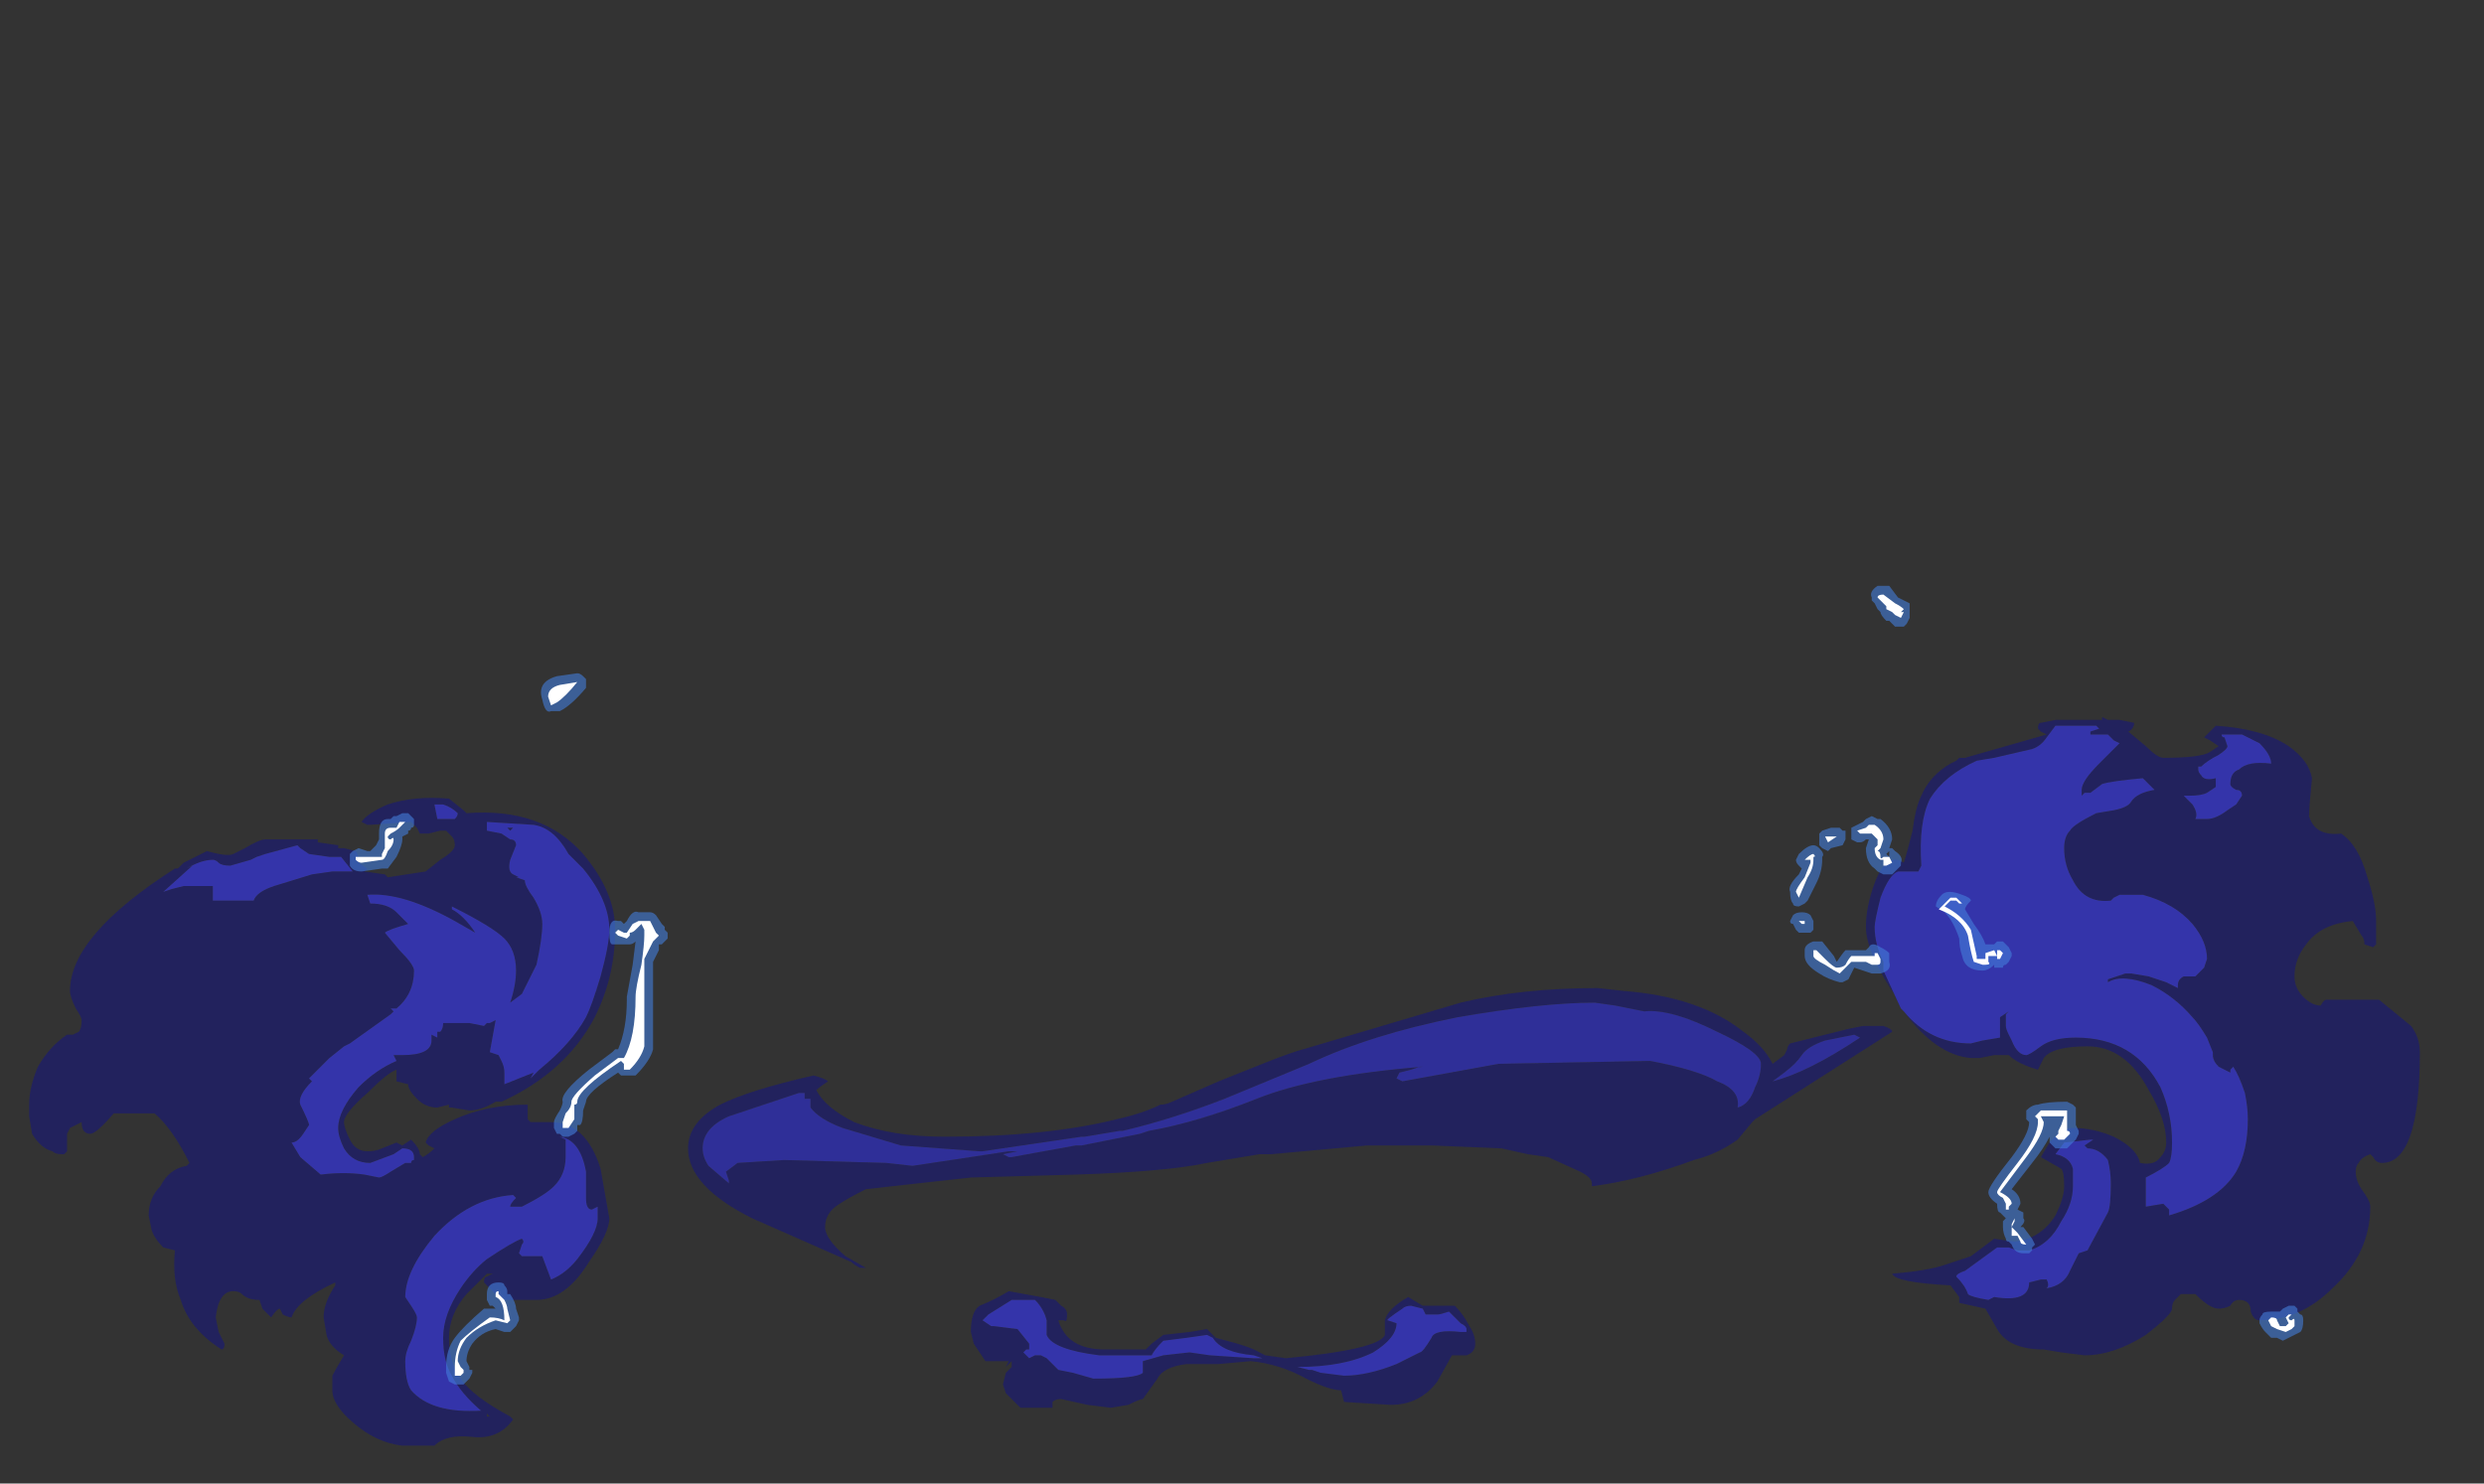 <?xml version="1.0" encoding="UTF-8" standalone="no"?>
<svg xmlns:ffdec="https://www.free-decompiler.com/flash" xmlns:xlink="http://www.w3.org/1999/xlink" ffdec:objectType="frame" height="178.15px" width="298.2px" xmlns="http://www.w3.org/2000/svg">
  <rect width="100%" height="100%" fill="#333333" stroke="none"/>
  <g transform="matrix(1.0, 0.0, 0.0, 1.0, 147.0, 156.1)">
    <use ffdec:characterId="1579" height="4.8" transform="matrix(7.0, 0.0, 0.0, 7.0, -64.4, -37.45)" width="20.65" xlink:href="#shape0"/>
    <use ffdec:characterId="1581" height="12.5" transform="matrix(7.0, 0.0, 0.0, 7.0, -143.5, -70.0)" width="41.0" xlink:href="#shape1"/>
    <use ffdec:characterId="1582" height="13.7" transform="matrix(7.0, 0.0, 0.0, 7.0, -105.0, -85.75)" width="33.5" xlink:href="#shape2"/>
  </g>
  <defs>
    <g id="shape0" transform="matrix(1.0, 0.0, 0.0, 1.0, 9.2, 5.35)">
      <path d="M3.4 -4.0 L3.35 -4.0 3.2 -3.95 3.0 -3.9 2.95 -3.8 3.05 -3.75 4.7 -4.05 7.3 -4.1 Q8.1 -3.95 8.45 -3.75 8.85 -3.6 8.8 -3.3 9.0 -3.35 9.1 -3.65 9.2 -3.85 9.2 -4.05 9.2 -4.25 8.45 -4.6 7.65 -5.0 7.2 -4.95 L6.7 -5.05 6.35 -5.1 Q5.45 -5.1 4.0 -4.85 2.5 -4.55 1.45 -4.05 L0.0 -3.45 Q-0.9 -3.1 -1.75 -2.9 L-1.8 -2.9 -2.4 -2.8 -2.45 -2.8 -4.15 -2.55 -4.2 -2.55 -5.55 -2.65 -6.55 -2.95 Q-6.95 -3.1 -7.1 -3.3 L-7.1 -3.45 -7.2 -3.45 -7.2 -3.55 -7.3 -3.55 -8.5 -3.15 Q-8.95 -2.95 -8.95 -2.6 -8.95 -2.45 -8.85 -2.3 L-8.5 -2.0 -8.5 -2.05 -8.55 -2.2 -8.35 -2.35 -7.55 -2.4 -5.8 -2.35 -5.35 -2.3 -3.7 -2.55 -3.55 -2.55 -3.8 -2.5 -3.7 -2.45 -3.65 -2.45 -2.55 -2.65 -2.45 -2.65 -1.45 -2.85 -1.3 -2.9 Q-0.45 -3.05 0.55 -3.45 1.55 -3.85 3.4 -4.0 M0.65 -4.05 Q1.15 -4.25 1.35 -4.3 L4.05 -5.1 Q5.1 -5.35 6.4 -5.35 L6.85 -5.3 Q8.15 -5.2 8.9 -4.6 9.25 -4.35 9.4 -4.05 L9.6 -4.2 9.65 -4.3 Q9.65 -4.35 9.7 -4.4 L10.7 -4.65 10.95 -4.7 11.3 -4.7 Q11.45 -4.65 11.45 -4.6 L9.1 -3.1 9.05 -3.05 8.8 -2.75 Q8.45 -2.5 8.05 -2.4 7.1 -2.05 6.3 -1.95 L6.3 -2.0 Q6.3 -2.1 6.1 -2.2 L5.55 -2.45 5.2 -2.5 4.75 -2.6 3.55 -2.65 2.45 -2.65 0.8 -2.5 0.6 -2.5 -0.3 -2.35 Q-1.0 -2.2 -2.55 -2.15 L-4.35 -2.1 -6.15 -1.9 Q-6.45 -1.75 -6.6 -1.65 -6.85 -1.5 -6.85 -1.25 -6.85 -1.05 -6.5 -0.75 L-6.15 -0.55 -6.25 -0.55 Q-6.35 -0.6 -6.4 -0.65 L-8.1 -1.4 Q-9.2 -1.95 -9.2 -2.6 -9.2 -3.05 -8.65 -3.35 -8.15 -3.6 -7.05 -3.85 -6.85 -3.8 -6.8 -3.75 -6.95 -3.65 -7.0 -3.6 -6.85 -3.3 -6.35 -3.05 -5.7 -2.8 -4.8 -2.8 -3.05 -2.8 -1.85 -3.1 -1.4 -3.2 -1.1 -3.35 -1.0 -3.35 -0.9 -3.4 L-0.1 -3.75 Q0.15 -3.85 0.65 -4.05 M9.6 -3.9 L9.4 -3.75 Q10.0 -3.9 10.9 -4.5 L10.8 -4.55 10.3 -4.45 Q10.0 -4.35 9.9 -4.2 9.8 -4.05 9.6 -3.9 M10.95 -4.55 L10.95 -4.55" fill="#22225d" fill-rule="evenodd" stroke="none"/>
      <path d="M3.4 -4.0 Q1.55 -3.85 0.55 -3.45 -0.45 -3.05 -1.3 -2.9 L-1.45 -2.85 -2.45 -2.65 -2.55 -2.65 -3.65 -2.45 -3.7 -2.45 -3.8 -2.5 -3.55 -2.55 -3.7 -2.55 -5.35 -2.3 -5.8 -2.35 -7.55 -2.4 -8.35 -2.35 -8.55 -2.2 -8.5 -2.05 -8.5 -2.0 -8.85 -2.3 Q-8.95 -2.45 -8.95 -2.6 -8.95 -2.95 -8.5 -3.15 L-7.3 -3.55 -7.2 -3.55 -7.2 -3.45 -7.1 -3.45 -7.1 -3.3 Q-6.95 -3.1 -6.55 -2.95 L-5.55 -2.65 -4.2 -2.55 -4.15 -2.55 -2.45 -2.8 -2.4 -2.8 -1.8 -2.9 -1.75 -2.9 Q-0.9 -3.1 0.0 -3.45 L1.45 -4.05 Q2.5 -4.55 4.0 -4.85 5.45 -5.1 6.35 -5.1 L6.7 -5.05 7.2 -4.95 Q7.65 -5.0 8.45 -4.6 9.2 -4.25 9.2 -4.05 9.2 -3.85 9.1 -3.65 9.0 -3.35 8.8 -3.3 8.85 -3.6 8.45 -3.75 8.1 -3.95 7.3 -4.1 L4.7 -4.05 3.05 -3.75 2.95 -3.8 3.0 -3.9 3.2 -3.95 3.35 -4.0 3.4 -4.0 M9.6 -3.9 Q9.8 -4.05 9.9 -4.2 10.0 -4.35 10.3 -4.45 L10.8 -4.55 10.9 -4.5 Q10.0 -3.9 9.4 -3.75 L9.6 -3.9" fill="#2f2f98" fill-rule="evenodd" stroke="none"/>
    </g>
    <g id="shape1" transform="matrix(1.0, 0.0, 0.0, 1.0, 20.5, 10.0)">
      <path d="M11.6 -5.0 L11.55 -5.15 Q11.0 -5.95 11.0 -6.4 11.0 -6.75 11.15 -7.15 11.35 -7.7 11.65 -7.5 11.7 -7.65 11.8 -8.05 11.85 -8.45 11.95 -8.65 12.1 -9.0 12.45 -9.2 L12.55 -9.25 12.6 -9.3 12.7 -9.3 14.1 -9.7 14.0 -9.75 13.95 -9.8 Q13.95 -9.9 14.0 -9.9 L14.25 -9.95 15.05 -9.95 15.05 -10.0 15.15 -9.95 15.35 -9.95 15.6 -9.9 Q15.6 -9.8 15.5 -9.75 L15.8 -9.5 Q16.0 -9.3 16.1 -9.3 16.75 -9.3 16.9 -9.4 L17.05 -9.5 16.9 -9.6 16.8 -9.65 17.0 -9.85 Q17.8 -9.8 18.25 -9.5 18.6 -9.25 18.65 -8.95 18.6 -8.45 18.6 -8.3 18.7 -7.95 19.15 -8.0 19.45 -7.8 19.6 -7.25 19.75 -6.8 19.75 -6.5 L19.75 -6.1 19.7 -6.05 19.55 -6.1 Q19.55 -6.2 19.5 -6.25 L19.35 -6.5 Q18.8 -6.45 18.55 -6.1 18.35 -5.85 18.35 -5.55 18.35 -5.35 18.5 -5.2 18.65 -5.05 18.8 -5.05 18.85 -5.15 18.9 -5.15 L19.8 -5.15 20.35 -4.7 Q20.5 -4.5 20.5 -4.25 20.5 -2.35 19.85 -2.35 19.75 -2.35 19.7 -2.45 L19.65 -2.5 Q19.5 -2.45 19.45 -2.35 19.4 -2.3 19.4 -2.2 19.4 -2.05 19.5 -1.9 19.65 -1.7 19.65 -1.6 19.65 -0.8 19.0 -0.2 18.45 0.35 17.75 0.35 17.65 0.35 17.6 0.2 17.6 0.0 17.4 0.0 17.3 0.0 17.25 0.1 17.15 0.15 17.05 0.15 16.9 0.15 16.65 -0.1 L16.4 -0.1 16.3 0.0 Q16.25 0.05 16.25 0.15 16.25 0.25 15.8 0.6 15.25 0.95 14.75 0.95 L14.35 0.9 14.05 0.85 Q13.45 0.85 13.25 0.5 L13.05 0.15 12.6 0.05 12.6 -0.05 12.45 -0.25 Q11.5 -0.3 11.45 -0.45 12.05 -0.5 12.35 -0.6 L12.8 -0.75 13.2 -1.05 13.55 -1.0 Q14.0 -1.05 14.25 -1.45 14.4 -1.75 14.4 -1.95 14.4 -2.2 14.35 -2.25 L14.0 -2.45 14.15 -2.7 Q14.35 -2.95 14.55 -2.95 14.9 -2.95 15.25 -2.8 15.65 -2.6 15.7 -2.35 15.95 -2.3 16.05 -2.45 16.15 -2.55 16.15 -2.7 16.15 -3.1 15.85 -3.6 15.45 -4.35 14.8 -4.35 14.2 -4.35 14.05 -4.15 L13.95 -3.95 Q13.6 -4.05 13.45 -4.2 L13.2 -4.2 12.95 -4.15 12.8 -4.15 Q12.2 -4.2 11.65 -4.95 12.1 -4.4 12.8 -4.4 L13.0 -4.45 13.3 -4.5 13.3 -4.85 13.45 -4.95 13.4 -4.9 13.4 -4.7 Q13.4 -4.65 13.45 -4.55 L13.5 -4.45 Q13.6 -4.2 13.75 -4.2 13.8 -4.2 14.0 -4.35 14.2 -4.5 14.6 -4.5 15.6 -4.5 16.05 -3.65 16.25 -3.2 16.25 -2.7 16.25 -2.45 16.2 -2.35 16.1 -2.25 15.8 -2.1 L15.8 -1.6 16.1 -1.65 16.2 -1.55 16.2 -1.45 Q17.05 -1.7 17.35 -2.2 17.55 -2.55 17.55 -3.1 17.55 -3.3 17.5 -3.55 17.4 -3.85 17.3 -4.0 L17.25 -3.95 17.25 -3.9 17.05 -4.0 Q16.95 -4.1 16.95 -4.2 L16.95 -4.25 16.85 -4.5 Q16.7 -4.75 16.6 -4.85 16.3 -5.2 15.9 -5.4 15.4 -5.6 15.15 -5.45 L15.15 -5.5 15.45 -5.6 15.55 -5.6 15.85 -5.55 Q16.0 -5.5 16.15 -5.45 L16.35 -5.35 16.35 -5.4 Q16.35 -5.5 16.45 -5.55 L16.65 -5.55 16.8 -5.7 16.85 -5.85 Q16.85 -6.15 16.6 -6.45 16.3 -6.8 15.75 -6.95 L15.35 -6.95 15.25 -6.9 15.2 -6.85 Q14.75 -6.8 14.55 -7.2 14.4 -7.45 14.4 -7.75 14.4 -7.95 14.5 -8.05 14.55 -8.15 14.95 -8.35 L15.25 -8.4 Q15.5 -8.45 15.55 -8.55 15.65 -8.7 15.95 -8.75 15.85 -8.85 15.75 -8.95 15.2 -8.9 15.05 -8.85 L14.85 -8.7 14.75 -8.7 14.7 -8.65 14.7 -8.75 Q14.7 -8.9 15.0 -9.2 L15.35 -9.55 15.25 -9.6 15.15 -9.7 14.85 -9.7 14.85 -9.75 15.0 -9.8 14.95 -9.85 14.25 -9.85 14.1 -9.65 Q14.0 -9.5 13.85 -9.45 L13.2 -9.3 12.9 -9.25 Q12.35 -9.0 12.1 -8.6 11.9 -8.2 11.95 -7.45 L11.9 -7.35 11.55 -7.35 Q11.4 -7.3 11.25 -6.9 11.15 -6.5 11.15 -6.4 11.15 -6.1 11.3 -5.8 L11.3 -5.65 11.6 -5.0 M17.45 -9.7 L17.1 -9.7 Q17.1 -9.65 17.15 -9.65 L17.2 -9.5 Q17.2 -9.45 17.05 -9.35 16.85 -9.25 16.75 -9.15 L16.7 -9.15 16.7 -9.1 Q16.7 -9.05 16.75 -9.0 16.8 -8.9 17.0 -8.95 L17.0 -8.8 16.85 -8.7 Q16.75 -8.65 16.55 -8.65 L16.45 -8.65 16.6 -8.5 Q16.7 -8.35 16.65 -8.25 L16.85 -8.25 Q17.0 -8.25 17.2 -8.4 L17.35 -8.5 17.45 -8.65 Q17.45 -8.75 17.35 -8.75 17.25 -8.8 17.25 -8.85 17.25 -9.05 17.4 -9.1 17.55 -9.25 17.95 -9.2 17.95 -9.35 17.75 -9.55 L17.45 -9.7 M14.25 -2.5 Q14.5 -2.45 14.55 -2.25 L14.55 -1.95 Q14.55 -1.65 14.35 -1.35 14.15 -0.95 13.8 -0.85 L13.6 -0.85 13.45 -0.9 13.25 -0.9 12.7 -0.5 Q12.55 -0.45 12.55 -0.4 12.7 -0.25 12.75 -0.1 12.8 -0.05 13.1 0.0 L13.2 -0.05 Q13.8 0.05 13.8 -0.3 13.8 -0.4 13.8 -0.3 L14.0 -0.35 14.1 -0.35 Q14.15 -0.25 14.1 -0.2 14.4 -0.25 14.5 -0.5 L14.65 -0.8 14.8 -0.85 15.15 -1.5 Q15.2 -1.6 15.2 -2.0 15.2 -2.2 15.15 -2.4 15.0 -2.6 14.8 -2.6 L14.75 -2.65 14.9 -2.75 14.85 -2.75 14.4 -2.7 14.25 -2.5 M3.65 0.25 L3.45 0.25 3.4 0.15 3.2 0.1 Q3.1 0.1 3.05 0.15 2.75 0.35 2.8 0.35 L2.95 0.4 Q2.95 0.65 2.55 0.9 2.05 1.15 1.25 1.15 L1.45 1.2 1.5 1.2 1.65 1.25 2.05 1.3 Q2.45 1.3 2.95 1.1 3.15 1.0 3.35 0.9 3.4 0.9 3.55 0.65 3.6 0.5 4.05 0.55 L4.15 0.55 4.15 0.5 Q4.15 0.45 4.05 0.4 L3.85 0.2 Q3.7 0.25 3.65 0.25 M4.2 0.45 Q4.3 0.6 4.3 0.75 4.3 0.9 4.15 0.95 L3.9 0.95 3.65 1.4 Q3.35 1.8 2.85 1.8 L2.05 1.75 2.0 1.55 Q1.8 1.55 1.4 1.35 0.95 1.1 0.45 1.05 L-0.1 1.1 -0.65 1.1 Q-1.05 1.15 -1.15 1.35 L-1.4 1.7 Q-1.45 1.7 -1.65 1.8 L-1.95 1.85 -2.35 1.8 -2.8 1.7 Q-2.9 1.7 -2.95 1.75 L-2.95 1.85 -3.5 1.85 -3.75 1.6 -3.8 1.45 -3.75 1.25 -3.65 1.15 -3.65 1.05 -3.75 1.15 -3.7 1.05 -4.1 1.05 -4.3 0.75 -4.35 0.55 Q-4.35 0.2 -4.2 0.1 -3.95 0.0 -3.7 -0.15 L-3.15 -0.05 -2.9 0.0 -2.8 0.1 Q-2.7 0.15 -2.7 0.25 -2.7 0.4 -2.75 0.35 L-2.85 0.35 Q-2.7 0.85 -2.05 0.85 L-1.35 0.85 -1.25 0.75 -1.05 0.6 -0.6 0.55 -0.3 0.5 -0.15 0.65 Q0.45 0.8 0.6 0.9 L0.7 0.95 1.05 1.0 Q2.65 0.85 2.75 0.6 L2.75 0.35 Q2.8 0.15 3.15 -0.05 L3.4 0.1 3.95 0.1 Q4.1 0.25 4.2 0.45 M0.65 1.0 L0.5 0.95 Q-0.05 0.9 -0.2 0.65 L-0.3 0.6 -0.65 0.65 -1.05 0.7 Q-1.2 0.85 -1.25 0.95 L-2.15 0.95 Q-2.95 0.85 -3.05 0.6 L-3.05 0.35 Q-3.1 0.15 -3.25 0.0 L-3.65 0.0 -4.05 0.25 -4.15 0.35 -4.0 0.45 -3.95 0.45 -3.55 0.5 -3.35 0.75 -3.35 0.85 -3.4 0.85 -3.45 0.9 -3.35 1.0 -3.25 0.95 -3.15 0.95 -3.05 1.0 -2.85 1.2 -2.6 1.25 -2.25 1.35 Q-1.5 1.35 -1.4 1.25 L-1.4 1.05 -1.05 0.95 -0.6 0.9 -0.25 0.95 0.5 1.0 0.65 1.0 M-16.8 -7.75 Q-16.55 -7.9 -16.45 -7.9 L-15.55 -7.9 -15.55 -7.85 -15.2 -7.8 -15.2 -7.75 -15.1 -7.75 -14.9 -7.7 Q-14.85 -7.65 -14.85 -7.5 L-14.7 -7.4 -14.75 -7.35 -14.4 -7.3 -14.35 -7.25 -13.7 -7.35 -13.45 -7.55 Q-13.2 -7.7 -13.2 -7.8 -13.2 -7.9 -13.25 -7.95 L-13.35 -8.05 -13.45 -8.05 -13.65 -8.0 -13.8 -8.0 -13.85 -8.1 -13.95 -8.2 -14.65 -8.15 -14.7 -8.15 -14.8 -8.2 Q-14.7 -8.35 -14.35 -8.5 -13.9 -8.65 -13.3 -8.6 L-13.05 -8.4 -13.0 -8.35 Q-11.7 -8.45 -11.0 -7.65 -10.45 -7.0 -10.45 -6.35 -10.45 -5.55 -10.8 -4.85 -11.3 -3.9 -12.4 -3.4 L-12.5 -3.4 Q-12.75 -3.25 -12.95 -3.25 L-13.25 -3.3 -13.3 -3.3 -13.3 -3.35 -13.5 -3.3 Q-13.7 -3.3 -13.85 -3.45 -14.0 -3.6 -14.0 -3.7 L-14.2 -3.75 -14.2 -3.95 Q-14.35 -3.9 -14.7 -3.55 -15.1 -3.2 -15.1 -3.05 -15.1 -2.95 -15.0 -2.75 -14.9 -2.55 -14.7 -2.55 -14.55 -2.55 -14.45 -2.6 L-14.2 -2.7 -14.1 -2.65 -13.95 -2.75 Q-13.8 -2.6 -13.8 -2.5 L-13.75 -2.45 Q-13.65 -2.5 -13.55 -2.6 L-13.65 -2.65 -13.7 -2.7 Q-13.65 -2.9 -13.2 -3.1 -12.65 -3.35 -11.95 -3.35 -11.95 -3.3 -11.95 -3.1 L-11.9 -3.05 -11.55 -3.05 Q-10.95 -3.05 -10.7 -2.25 L-10.55 -1.4 Q-10.55 -1.15 -10.9 -0.65 -11.3 0.0 -11.8 0.0 L-12.4 0.0 -12.7 -0.3 Q-12.7 -0.4 -12.65 -0.4 L-12.55 -0.45 -12.65 -0.45 -13.0 -0.1 Q-13.3 0.25 -13.3 0.65 -13.3 1.05 -13.1 1.35 -12.9 1.65 -12.25 2.0 L-12.2 2.05 Q-12.45 2.4 -12.9 2.35 -13.35 2.3 -13.55 2.5 L-14.1 2.5 Q-14.55 2.45 -14.95 2.1 -15.3 1.8 -15.3 1.55 L-15.3 1.3 Q-15.25 1.2 -15.1 0.95 -15.35 0.8 -15.4 0.6 L-15.45 0.3 Q-15.45 0.05 -15.25 -0.25 L-15.25 -0.3 Q-15.9 0.0 -16.0 0.3 -16.05 0.3 -16.15 0.25 L-16.2 0.15 Q-16.25 0.15 -16.35 0.3 L-16.5 0.15 -16.55 0.0 Q-16.75 0.0 -16.85 -0.1 -16.9 -0.15 -17.0 -0.15 -17.25 -0.15 -17.3 0.3 L-17.25 0.55 -17.15 0.75 Q-17.15 0.85 -17.2 0.85 -17.75 0.5 -17.9 0.0 -18.05 -0.35 -18.0 -0.85 L-18.2 -0.9 Q-18.35 -1.05 -18.4 -1.2 L-18.45 -1.45 Q-18.45 -1.75 -18.25 -1.95 -18.1 -2.25 -17.8 -2.3 L-17.75 -2.35 Q-18.05 -2.95 -18.35 -3.2 L-19.05 -3.2 Q-19.35 -2.85 -19.45 -2.85 -19.6 -2.85 -19.6 -3.05 L-19.8 -2.95 -19.85 -2.85 -19.85 -2.55 -19.9 -2.5 -19.95 -2.5 Q-20.05 -2.5 -20.1 -2.55 -20.3 -2.6 -20.45 -2.85 L-20.5 -3.15 -20.5 -3.35 Q-20.5 -3.65 -20.35 -4.0 -20.15 -4.35 -19.85 -4.55 L-19.75 -4.55 -19.65 -4.6 Q-19.6 -4.65 -19.6 -4.8 -19.6 -4.85 -19.7 -5.0 -19.8 -5.2 -19.8 -5.3 -19.8 -6.25 -18.0 -7.4 L-17.95 -7.4 -17.85 -7.5 -17.45 -7.7 Q-17.1 -7.6 -17.0 -7.65 L-16.8 -7.75 M-17.05 -7.45 Q-17.2 -7.45 -17.25 -7.5 -17.3 -7.55 -17.35 -7.55 -17.55 -7.55 -17.8 -7.4 L-17.7 -7.45 -18.2 -7.0 -18.05 -7.05 -17.85 -7.1 -17.35 -7.1 -17.35 -6.85 -16.65 -6.85 Q-16.6 -7.0 -16.3 -7.1 L-15.65 -7.3 -15.3 -7.35 -14.95 -7.35 -15.15 -7.6 -15.35 -7.6 -15.7 -7.65 -15.85 -7.75 -15.9 -7.8 -16.45 -7.65 -16.6 -7.6 -16.7 -7.55 -17.05 -7.45 M-12.05 -7.5 L-12.05 -7.5 M-12.65 -8.2 L-12.65 -8.05 -12.4 -8.0 -12.25 -7.9 Q-12.15 -7.9 -12.15 -7.8 L-12.25 -7.55 Q-12.3 -7.35 -12.2 -7.3 L-12.1 -7.25 -12.15 -7.25 -12.0 -7.2 Q-12.0 -7.1 -11.85 -6.9 -11.7 -6.65 -11.7 -6.45 -11.7 -6.2 -11.8 -5.75 L-12.05 -5.25 -12.25 -5.1 Q-12.15 -5.4 -12.15 -5.65 -12.15 -6.0 -12.35 -6.2 -12.55 -6.4 -13.25 -6.75 L-13.25 -6.7 Q-13.05 -6.6 -12.85 -6.3 L-13.2 -6.5 Q-14.1 -7.0 -14.7 -6.95 L-14.65 -6.8 Q-14.35 -6.8 -14.2 -6.65 L-14.0 -6.45 Q-14.35 -6.35 -14.4 -6.3 L-14.15 -6.0 Q-13.9 -5.75 -13.9 -5.65 -13.9 -5.25 -14.2 -5.0 L-14.3 -5.0 -14.25 -4.95 -14.3 -4.9 -15.0 -4.4 -15.1 -4.35 -15.35 -4.15 -15.7 -3.8 -15.65 -3.75 Q-15.9 -3.5 -15.85 -3.35 -15.7 -3.05 -15.7 -3.0 L-15.8 -2.85 Q-15.9 -2.7 -16.0 -2.7 L-15.85 -2.45 -15.5 -2.15 Q-15.1 -2.2 -14.75 -2.15 L-14.5 -2.1 Q-14.45 -2.1 -14.3 -2.2 L-14.05 -2.35 -13.95 -2.35 Q-13.95 -2.4 -13.9 -2.4 L-13.9 -2.45 Q-13.9 -2.6 -14.1 -2.6 L-14.25 -2.5 -14.65 -2.35 Q-14.95 -2.35 -15.1 -2.6 -15.2 -2.8 -15.2 -2.95 -15.2 -3.25 -14.85 -3.65 -14.55 -3.95 -14.2 -4.1 L-14.25 -4.2 -14.1 -4.2 Q-13.6 -4.2 -13.6 -4.45 L-13.6 -4.55 -13.5 -4.5 -13.5 -4.6 -13.45 -4.6 Q-13.4 -4.65 -13.4 -4.75 L-12.95 -4.75 -12.7 -4.7 -12.65 -4.75 -12.6 -4.75 -12.5 -4.8 -12.6 -4.25 -12.45 -4.2 -12.4 -4.1 Q-12.35 -4.0 -12.35 -3.9 L-12.35 -3.7 -11.85 -3.9 -11.9 -3.8 -11.75 -3.95 Q-11.2 -4.4 -10.95 -4.85 -10.85 -5.05 -10.7 -5.55 -10.55 -6.1 -10.55 -6.35 -10.55 -6.85 -11.0 -7.4 L-11.25 -7.65 Q-11.5 -8.1 -11.85 -8.15 L-12.65 -8.2 M-12.25 -8.05 L-12.3 -8.1 -12.2 -8.1 -12.25 -8.05 M-13.4 -8.5 L-13.55 -8.5 -13.5 -8.25 -13.2 -8.25 Q-13.15 -8.3 -13.15 -8.35 -13.25 -8.45 -13.4 -8.5 M-14.05 -0.05 L-13.95 0.1 Q-13.85 0.25 -13.85 0.3 -13.85 0.45 -13.95 0.7 -14.05 0.9 -14.05 1.05 -14.05 1.4 -13.95 1.55 -13.6 1.95 -12.75 1.9 -13.1 1.6 -13.25 1.3 -13.4 1.05 -13.4 0.65 -13.4 0.25 -13.1 -0.2 -12.9 -0.5 -12.65 -0.7 -12.2 -1.0 -12.05 -1.05 -12.0 -1.0 -12.05 -0.95 L-12.1 -0.8 -12.05 -0.75 -11.7 -0.75 -11.55 -0.35 Q-11.3 -0.45 -11.1 -0.7 -10.75 -1.15 -10.75 -1.4 L-10.75 -1.6 -10.85 -1.55 Q-10.95 -1.55 -10.95 -1.75 L-10.95 -2.2 Q-11.05 -2.75 -11.4 -2.8 L-11.3 -2.75 Q-11.3 -2.7 -11.3 -2.45 -11.3 -2.15 -11.5 -1.95 -11.65 -1.8 -12.05 -1.6 L-12.25 -1.6 Q-12.25 -1.65 -12.15 -1.75 L-12.2 -1.8 Q-12.95 -1.75 -13.55 -1.1 -14.05 -0.5 -14.05 -0.05 M-12.65 2.0 L-12.6 2.0 -12.65 1.95 -12.65 2.0" fill="#22225d" fill-rule="evenodd" stroke="none"/>
      <path d="M11.6 -5.0 L11.3 -5.65 11.3 -5.8 Q11.15 -6.1 11.15 -6.4 11.15 -6.5 11.25 -6.9 11.4 -7.3 11.55 -7.35 L11.9 -7.35 11.95 -7.45 Q11.9 -8.2 12.1 -8.6 12.35 -9.0 12.9 -9.25 L13.2 -9.3 13.85 -9.45 Q14.0 -9.5 14.1 -9.65 L14.25 -9.85 14.95 -9.85 15.0 -9.8 14.85 -9.75 14.85 -9.7 15.15 -9.7 15.25 -9.6 15.35 -9.55 15.0 -9.2 Q14.7 -8.9 14.7 -8.75 L14.7 -8.65 14.75 -8.7 14.85 -8.7 15.05 -8.85 Q15.2 -8.9 15.75 -8.95 15.85 -8.85 15.95 -8.75 15.65 -8.7 15.55 -8.55 15.5 -8.45 15.25 -8.4 L14.95 -8.35 Q14.55 -8.15 14.5 -8.05 14.4 -7.95 14.4 -7.75 14.4 -7.45 14.55 -7.2 14.75 -6.8 15.2 -6.85 L15.25 -6.9 15.35 -6.95 15.75 -6.95 Q16.3 -6.8 16.6 -6.45 16.85 -6.15 16.85 -5.85 L16.8 -5.7 16.65 -5.55 16.45 -5.55 Q16.35 -5.5 16.35 -5.4 L16.35 -5.35 16.15 -5.45 Q16.0 -5.5 15.85 -5.55 L15.55 -5.6 15.45 -5.6 15.15 -5.5 15.15 -5.45 Q15.4 -5.6 15.9 -5.4 16.3 -5.2 16.6 -4.85 16.7 -4.75 16.85 -4.5 L16.95 -4.25 16.95 -4.2 Q16.95 -4.1 17.05 -4.0 L17.25 -3.9 17.25 -3.95 17.3 -4.0 Q17.4 -3.85 17.5 -3.55 17.55 -3.3 17.55 -3.1 17.55 -2.55 17.35 -2.2 17.05 -1.7 16.2 -1.45 L16.2 -1.55 16.1 -1.65 15.8 -1.6 15.8 -2.1 Q16.1 -2.25 16.2 -2.35 16.25 -2.45 16.25 -2.7 16.25 -3.2 16.05 -3.65 15.6 -4.5 14.6 -4.5 14.2 -4.5 14.0 -4.35 13.8 -4.2 13.75 -4.2 13.6 -4.2 13.5 -4.45 L13.45 -4.55 Q13.4 -4.65 13.4 -4.7 L13.4 -4.9 13.45 -4.95 13.3 -4.85 13.3 -4.5 13.0 -4.45 12.8 -4.4 Q12.1 -4.4 11.65 -4.95 L11.6 -5.0 M3.65 0.25 Q3.7 0.25 3.85 0.2 L4.05 0.4 Q4.15 0.45 4.15 0.5 L4.15 0.55 4.05 0.55 Q3.6 0.5 3.55 0.65 3.4 0.9 3.35 0.9 3.15 1.0 2.95 1.1 2.45 1.3 2.05 1.3 L1.65 1.25 1.5 1.2 1.45 1.2 1.25 1.15 Q2.05 1.15 2.55 0.9 2.95 0.65 2.95 0.4 L2.8 0.35 Q2.75 0.35 3.05 0.15 3.1 0.1 3.2 0.1 L3.4 0.15 3.45 0.25 3.65 0.25 M14.25 -2.5 L14.4 -2.7 14.85 -2.75 14.9 -2.75 14.75 -2.65 14.8 -2.6 Q15.0 -2.6 15.15 -2.4 15.2 -2.2 15.2 -2.0 15.2 -1.6 15.15 -1.5 L14.8 -0.85 14.65 -0.8 14.5 -0.5 Q14.4 -0.25 14.1 -0.2 14.15 -0.25 14.1 -0.35 L14.0 -0.35 13.8 -0.3 Q13.8 -0.4 13.8 -0.3 13.8 0.05 13.2 -0.05 L13.1 0.0 Q12.8 -0.05 12.75 -0.1 12.7 -0.25 12.55 -0.4 12.55 -0.45 12.7 -0.5 L13.25 -0.9 13.45 -0.9 13.6 -0.85 13.8 -0.85 Q14.15 -0.95 14.35 -1.35 14.55 -1.65 14.55 -1.95 L14.55 -2.25 Q14.5 -2.45 14.25 -2.5 M17.45 -9.7 L17.75 -9.55 Q17.95 -9.35 17.95 -9.2 17.55 -9.25 17.4 -9.1 17.25 -9.05 17.25 -8.85 17.25 -8.8 17.35 -8.75 17.45 -8.75 17.45 -8.65 L17.35 -8.5 17.2 -8.4 Q17.0 -8.25 16.85 -8.25 L16.65 -8.25 Q16.7 -8.35 16.6 -8.5 L16.45 -8.65 16.55 -8.65 Q16.75 -8.65 16.85 -8.7 L17.0 -8.8 17.0 -8.95 Q16.8 -8.9 16.75 -9.0 16.7 -9.05 16.7 -9.1 L16.7 -9.15 16.75 -9.15 Q16.85 -9.25 17.05 -9.35 17.2 -9.45 17.2 -9.5 L17.15 -9.65 Q17.1 -9.65 17.1 -9.7 L17.45 -9.7 M0.65 1.0 L0.5 1.0 -0.25 0.95 -0.6 0.9 -1.05 0.95 -1.4 1.05 -1.4 1.25 Q-1.5 1.35 -2.25 1.35 L-2.6 1.25 -2.85 1.2 -3.05 1.0 -3.15 0.95 -3.25 0.95 -3.35 1.0 -3.45 0.9 -3.4 0.85 -3.35 0.85 -3.35 0.75 -3.55 0.5 -3.95 0.45 -4.0 0.45 -4.15 0.35 -4.05 0.25 -3.65 0.0 -3.25 0.0 Q-3.1 0.15 -3.05 0.35 L-3.05 0.6 Q-2.95 0.85 -2.15 0.95 L-1.25 0.95 Q-1.2 0.85 -1.05 0.7 L-0.65 0.65 -0.3 0.6 -0.2 0.65 Q-0.05 0.9 0.5 0.95 L0.65 1.0 M-17.05 -7.45 L-16.7 -7.55 -16.6 -7.6 -16.45 -7.65 -15.9 -7.8 -15.85 -7.75 -15.7 -7.65 -15.35 -7.6 -15.15 -7.6 -14.95 -7.35 -15.3 -7.35 -15.65 -7.3 -16.3 -7.1 Q-16.6 -7.0 -16.65 -6.85 L-17.35 -6.85 -17.35 -7.1 -17.85 -7.1 -18.05 -7.05 -18.2 -7.0 -17.7 -7.45 -17.8 -7.4 Q-17.55 -7.55 -17.35 -7.55 -17.3 -7.55 -17.25 -7.5 -17.2 -7.45 -17.05 -7.45 M-13.4 -8.5 Q-13.25 -8.45 -13.15 -8.35 -13.15 -8.3 -13.2 -8.25 L-13.5 -8.25 -13.55 -8.5 -13.4 -8.5 M-12.25 -8.05 L-12.2 -8.1 -12.3 -8.1 -12.25 -8.05 M-12.65 -8.2 L-11.85 -8.15 Q-11.5 -8.1 -11.25 -7.65 L-11.0 -7.4 Q-10.55 -6.85 -10.55 -6.35 -10.55 -6.1 -10.7 -5.55 -10.85 -5.05 -10.95 -4.85 -11.2 -4.4 -11.75 -3.95 L-11.9 -3.8 -11.85 -3.9 -12.35 -3.7 -12.35 -3.9 Q-12.35 -4.0 -12.4 -4.1 L-12.45 -4.2 -12.6 -4.25 -12.5 -4.8 -12.6 -4.75 -12.65 -4.75 -12.7 -4.7 -12.95 -4.75 -13.4 -4.75 Q-13.4 -4.65 -13.45 -4.6 L-13.5 -4.6 -13.5 -4.5 -13.6 -4.55 -13.6 -4.45 Q-13.6 -4.2 -14.1 -4.2 L-14.25 -4.2 -14.2 -4.1 Q-14.55 -3.95 -14.85 -3.65 -15.2 -3.25 -15.2 -2.95 -15.2 -2.8 -15.1 -2.6 -14.95 -2.35 -14.65 -2.35 L-14.25 -2.5 -14.1 -2.6 Q-13.9 -2.6 -13.9 -2.45 L-13.9 -2.4 Q-13.95 -2.4 -13.95 -2.35 L-14.05 -2.35 -14.3 -2.2 Q-14.45 -2.1 -14.5 -2.1 L-14.75 -2.15 Q-15.1 -2.2 -15.5 -2.15 L-15.85 -2.45 -16.0 -2.7 Q-15.9 -2.7 -15.8 -2.85 L-15.7 -3.0 Q-15.7 -3.05 -15.85 -3.35 -15.9 -3.5 -15.65 -3.75 L-15.7 -3.8 -15.35 -4.15 -15.1 -4.35 -15.0 -4.4 -14.3 -4.9 -14.25 -4.95 -14.3 -5.0 -14.2 -5.0 Q-13.9 -5.25 -13.9 -5.65 -13.9 -5.75 -14.15 -6.0 L-14.4 -6.3 Q-14.35 -6.35 -14.0 -6.45 L-14.2 -6.65 Q-14.35 -6.8 -14.65 -6.8 L-14.7 -6.95 Q-14.1 -7.0 -13.2 -6.5 L-12.85 -6.3 Q-13.05 -6.6 -13.25 -6.7 L-13.25 -6.75 Q-12.55 -6.4 -12.35 -6.2 -12.15 -6.0 -12.15 -5.65 -12.15 -5.4 -12.25 -5.1 L-12.05 -5.25 -11.8 -5.75 Q-11.7 -6.2 -11.7 -6.45 -11.7 -6.65 -11.85 -6.9 -12.0 -7.1 -12.0 -7.2 L-12.15 -7.25 -12.1 -7.25 -12.2 -7.3 Q-12.3 -7.35 -12.25 -7.55 L-12.15 -7.8 Q-12.15 -7.9 -12.25 -7.9 L-12.4 -8.0 -12.65 -8.05 -12.65 -8.2 M-12.05 -7.5 L-12.05 -7.5 M-14.05 -0.05 Q-14.05 -0.5 -13.55 -1.1 -12.95 -1.75 -12.2 -1.8 L-12.15 -1.75 Q-12.25 -1.65 -12.25 -1.6 L-12.05 -1.6 Q-11.65 -1.8 -11.5 -1.95 -11.3 -2.15 -11.3 -2.45 -11.3 -2.7 -11.3 -2.75 L-11.4 -2.8 Q-11.05 -2.75 -10.95 -2.2 L-10.95 -1.75 Q-10.95 -1.55 -10.85 -1.55 L-10.75 -1.6 -10.75 -1.4 Q-10.75 -1.15 -11.1 -0.7 -11.3 -0.45 -11.55 -0.35 L-11.7 -0.75 -12.05 -0.75 -12.1 -0.8 -12.05 -0.95 Q-12.0 -1.0 -12.05 -1.05 -12.2 -1.0 -12.65 -0.7 -12.9 -0.5 -13.1 -0.2 -13.4 0.25 -13.4 0.65 -13.4 1.05 -13.25 1.3 -13.1 1.6 -12.75 1.9 -13.6 1.95 -13.95 1.55 -14.05 1.4 -14.05 1.05 -14.05 0.9 -13.95 0.7 -13.85 0.45 -13.85 0.3 -13.85 0.25 -13.95 0.1 L-14.05 -0.05" fill="#3434aa" fill-rule="evenodd" stroke="none"/>
    </g>
    <g id="shape2" transform="matrix(1.0, 0.0, 0.0, 1.0, 15.0, 12.25)">
      <path d="M11.3 -12.25 L11.4 -12.25 11.55 -12.05 11.75 -11.95 11.75 -11.7 11.7 -11.6 11.65 -11.55 11.5 -11.55 11.4 -11.65 11.35 -11.65 Q11.25 -11.75 11.25 -11.8 L11.2 -11.85 11.15 -11.95 11.1 -12.0 11.1 -12.05 Q11.05 -12.15 11.2 -12.25 L11.3 -12.25 M-11.7 -10.3 Q-11.8 -10.6 -11.45 -10.7 L-11.1 -10.75 Q-11.05 -10.75 -11.0 -10.7 L-10.95 -10.65 Q-10.95 -10.55 -10.95 -10.5 -11.2 -10.2 -11.4 -10.1 L-11.55 -10.1 Q-11.65 -10.05 -11.7 -10.3" fill="#437edb" fill-opacity="0.6" fill-rule="evenodd" stroke="none"/>
      <path d="M11.2 -12.05 Q11.2 -12.1 11.3 -12.1 L11.5 -11.95 Q11.6 -11.9 11.65 -11.85 L11.6 -11.8 11.65 -11.8 11.6 -11.7 11.5 -11.75 11.45 -11.8 11.35 -11.85 11.35 -11.9 11.2 -12.05 M-11.45 -10.25 L-11.55 -10.2 -11.6 -10.35 Q-11.6 -10.5 -11.4 -10.55 L-11.1 -10.6 Q-11.3 -10.35 -11.45 -10.25" fill="#ffffff" fill-rule="evenodd" stroke="none"/>
      <path d="M9.8 -7.55 L9.85 -7.65 Q10.0 -7.8 10.1 -7.8 10.15 -7.8 10.2 -7.75 10.3 -7.65 10.25 -7.6 L10.25 -7.55 Q10.25 -7.35 10.15 -7.15 L10.0 -6.85 9.95 -6.8 9.85 -6.75 Q9.75 -6.75 9.75 -6.8 9.7 -6.85 9.7 -7.0 9.65 -7.1 9.85 -7.3 L9.9 -7.4 9.85 -7.45 Q9.8 -7.5 9.8 -7.55 M11.2 -8.25 L11.25 -8.25 Q11.45 -8.1 11.45 -7.9 L11.4 -7.75 11.45 -7.75 11.5 -7.7 Q11.65 -7.6 11.6 -7.5 L11.6 -7.45 11.45 -7.3 11.3 -7.3 11.2 -7.35 11.15 -7.4 Q11.0 -7.5 11.0 -7.75 L11.05 -7.9 11.0 -7.9 Q10.95 -7.85 10.9 -7.85 L10.85 -7.85 10.75 -7.9 10.75 -7.95 Q10.75 -8.0 10.75 -8.05 L10.75 -8.1 10.95 -8.2 11.0 -8.25 11.1 -8.3 11.2 -8.25 M10.4 -8.1 L10.55 -8.1 10.6 -8.05 10.65 -8.05 10.65 -7.9 10.6 -7.8 10.4 -7.75 10.35 -7.7 10.25 -7.75 10.2 -7.8 10.2 -8.0 10.25 -8.05 10.4 -8.1 M11.35 -7.65 L11.4 -7.6 11.4 -7.7 11.35 -7.65 11.35 -7.7 11.35 -7.65 M10.75 -6.0 L11.0 -6.0 11.05 -6.05 Q11.1 -6.15 11.25 -6.05 11.35 -6.0 11.4 -5.95 L11.4 -5.8 Q11.45 -5.65 11.25 -5.6 L11.1 -5.6 10.8 -5.7 10.7 -5.5 10.6 -5.45 10.55 -5.45 Q10.35 -5.5 10.2 -5.6 9.95 -5.75 9.95 -5.9 L9.95 -6.0 Q9.95 -6.1 10.1 -6.15 L10.25 -6.15 10.45 -5.9 10.5 -5.8 Q10.6 -5.95 10.65 -6.0 L10.75 -6.0 M9.9 -6.65 Q10.0 -6.65 10.05 -6.6 L10.1 -6.5 10.1 -6.35 10.05 -6.3 9.85 -6.3 9.8 -6.35 9.75 -6.45 Q9.7 -6.45 9.7 -6.5 L9.75 -6.6 Q9.8 -6.65 9.9 -6.65 M13.5 -5.95 L13.5 -5.9 13.45 -5.8 13.4 -5.75 Q13.35 -5.75 13.35 -5.7 L13.2 -5.7 13.2 -5.75 Q13.1 -5.65 13.0 -5.65 12.7 -5.65 12.65 -5.9 12.6 -6.05 12.6 -6.2 12.5 -6.5 12.35 -6.65 L12.2 -6.75 Q12.2 -6.85 12.3 -6.95 12.4 -7.05 12.65 -6.95 12.8 -6.9 12.8 -6.85 12.7 -6.75 12.7 -6.7 L12.85 -6.45 Q13.0 -6.25 13.05 -6.1 L13.2 -6.1 13.25 -6.15 13.35 -6.15 13.45 -6.05 13.5 -5.95 M12.95 -5.65 L12.95 -5.65 M13.95 -3.35 Q14.1 -3.4 14.45 -3.4 L14.55 -3.35 14.6 -3.3 14.6 -3.0 14.65 -2.9 14.65 -2.85 14.6 -2.75 14.45 -2.6 14.25 -2.6 14.15 -2.7 14.15 -2.8 Q14.05 -2.6 13.85 -2.35 L13.5 -1.9 Q13.65 -1.8 13.65 -1.65 L13.6 -1.55 13.7 -1.5 13.7 -1.4 Q13.75 -1.35 13.65 -1.25 L13.7 -1.25 13.85 -1.05 13.9 -0.95 13.85 -0.9 13.85 -0.85 13.8 -0.8 13.7 -0.8 Q13.55 -0.8 13.5 -0.95 L13.45 -1.0 Q13.4 -1.0 13.4 -1.05 13.35 -1.15 13.35 -1.25 L13.35 -1.35 13.4 -1.4 13.3 -1.5 Q13.25 -1.5 13.25 -1.65 13.1 -1.75 13.1 -1.85 13.1 -1.95 13.5 -2.45 13.8 -2.85 13.8 -3.05 L13.8 -3.05 13.75 -3.1 13.75 -3.25 Q13.85 -3.35 13.95 -3.35 M14.15 -2.85 L14.15 -2.85 M14.2 -3.0 L14.2 -3.0 M18.35 0.1 L18.4 0.15 18.4 0.2 18.45 0.25 Q18.5 0.25 18.5 0.35 18.5 0.5 18.45 0.55 L18.15 0.7 18.05 0.65 17.95 0.65 17.85 0.55 Q17.8 0.5 17.75 0.4 L17.75 0.35 Q17.75 0.3 17.8 0.25 17.8 0.2 17.95 0.2 L18.1 0.2 18.15 0.15 18.25 0.1 18.35 0.1 M-14.6 -7.75 L-14.55 -7.8 -14.5 -7.9 -14.5 -8.0 Q-14.5 -8.25 -14.35 -8.25 L-14.3 -8.25 -14.25 -8.3 -14.2 -8.3 -14.1 -8.35 -14.0 -8.35 -13.9 -8.25 -13.9 -8.15 Q-13.9 -8.1 -13.95 -8.1 -13.95 -8.05 -14.0 -8.05 L-14.0 -8.0 -14.1 -7.95 -14.1 -7.9 Q-14.1 -7.8 -14.2 -7.6 L-14.35 -7.4 -14.45 -7.4 -14.8 -7.35 Q-14.95 -7.35 -15.0 -7.45 L-15.0 -7.65 -14.95 -7.7 -14.85 -7.75 -14.7 -7.7 -14.65 -7.7 -14.6 -7.75 M-14.25 -7.9 L-14.25 -7.9 M-12.3 -0.15 L-12.3 -0.1 -12.25 -0.1 Q-12.15 0.05 -12.15 0.15 L-12.1 0.3 -12.1 0.35 -12.15 0.45 -12.25 0.55 -12.35 0.55 -12.5 0.5 Q-12.75 0.55 -12.9 0.75 -13.0 0.9 -13.0 1.05 L-12.95 1.15 -12.95 1.2 -12.9 1.2 -12.9 1.25 -12.95 1.35 -13.05 1.45 -13.2 1.45 -13.3 1.4 -13.35 1.25 -13.35 1.15 Q-13.35 0.85 -13.2 0.65 -13.05 0.45 -12.7 0.15 L-12.5 0.15 -12.55 0.1 -12.6 0.1 -12.65 0.0 -12.65 -0.1 Q-12.65 -0.3 -12.45 -0.3 -12.35 -0.3 -12.35 -0.25 -12.3 -0.2 -12.3 -0.15 M-10.05 -6.65 L-9.85 -6.65 Q-9.8 -6.65 -9.75 -6.6 L-9.65 -6.45 -9.6 -6.4 -9.6 -6.35 -9.55 -6.3 -9.55 -6.2 -9.65 -6.1 -9.7 -6.1 -9.7 -6.0 -9.8 -5.8 -9.8 -4.75 Q-9.8 -4.45 -9.8 -4.3 -9.85 -4.1 -10.1 -3.85 -10.15 -3.85 -10.2 -3.85 L-10.35 -3.85 -10.4 -3.9 Q-10.95 -3.55 -10.95 -3.4 L-11.0 -3.25 Q-11.0 -3.05 -11.05 -3.0 L-11.1 -3.0 -11.1 -2.9 -11.15 -2.85 -11.25 -2.8 -11.35 -2.8 -11.4 -2.85 -11.45 -2.85 -11.5 -2.95 -11.5 -3.05 Q-11.5 -3.1 -11.4 -3.25 -11.35 -3.35 -11.35 -3.4 -11.4 -3.55 -10.9 -3.95 L-10.5 -4.25 -10.45 -4.3 -10.4 -4.3 Q-10.25 -4.65 -10.25 -5.15 L-10.25 -5.2 -10.15 -5.75 -10.1 -6.15 Q-10.15 -6.1 -10.2 -6.1 L-10.5 -6.1 Q-10.55 -6.1 -10.55 -6.3 -10.55 -6.55 -10.4 -6.5 L-10.35 -6.5 -10.3 -6.45 -10.25 -6.5 Q-10.15 -6.7 -10.05 -6.65" fill="#437edb" fill-opacity="0.6" fill-rule="evenodd" stroke="none"/>
      <path d="M10.1 -7.6 L10.1 -7.55 Q10.1 -7.4 10.0 -7.25 L9.85 -6.9 9.8 -7.0 Q9.8 -7.05 9.95 -7.25 L10.05 -7.5 10.05 -7.55 9.95 -7.55 Q10.05 -7.65 10.1 -7.65 10.15 -7.6 10.1 -7.6 M11.05 -8.15 L11.15 -8.15 Q11.3 -8.05 11.3 -7.9 L11.25 -7.75 11.2 -7.7 Q11.25 -7.7 11.25 -7.6 11.25 -7.55 11.3 -7.6 L11.4 -7.6 11.45 -7.5 11.35 -7.45 11.3 -7.45 11.3 -7.55 11.25 -7.55 Q11.15 -7.6 11.15 -7.75 L11.2 -7.8 11.2 -7.9 11.1 -8.0 10.9 -8.0 10.85 -8.05 11.0 -8.1 11.05 -8.15 M10.5 -7.95 L10.35 -7.85 10.3 -7.95 10.5 -7.95 M10.3 -5.75 Q10.1 -5.85 10.1 -5.9 L10.1 -6.0 10.15 -6.0 10.3 -5.85 Q10.45 -5.7 10.5 -5.7 10.6 -5.7 10.65 -5.75 10.7 -5.85 10.75 -5.9 L11.15 -5.9 11.15 -5.95 11.2 -5.95 11.25 -5.85 11.25 -5.8 Q11.25 -5.75 11.2 -5.75 L11.1 -5.75 11.0 -5.8 10.75 -5.8 10.55 -5.6 Q10.45 -5.65 10.3 -5.75 M9.95 -6.45 L9.9 -6.45 9.85 -6.5 9.95 -6.5 9.95 -6.45 M13.3 -6.0 L13.35 -5.95 13.3 -5.85 13.25 -5.85 13.25 -6.0 13.3 -6.0 M13.2 -6.0 L13.25 -5.9 13.1 -5.9 13.1 -5.8 Q13.15 -5.75 13.05 -5.75 L13.0 -5.75 12.85 -5.8 Q12.8 -5.95 12.75 -6.25 12.65 -6.55 12.25 -6.7 L12.45 -6.9 12.55 -6.9 12.65 -6.8 12.6 -6.8 12.55 -6.85 12.45 -6.85 12.35 -6.75 Q12.65 -6.6 12.8 -6.35 L12.9 -5.9 12.9 -5.85 13.05 -5.85 13.05 -5.95 13.2 -6.0 M14.4 -3.15 L14.0 -3.15 14.05 -3.05 Q14.05 -2.85 13.75 -2.45 L13.3 -1.85 Q13.5 -1.75 13.5 -1.65 L13.45 -1.6 13.45 -1.55 13.4 -1.55 13.4 -1.65 13.35 -1.75 Q13.25 -1.8 13.25 -1.85 13.25 -1.9 13.6 -2.35 13.95 -2.8 13.95 -3.05 L13.95 -3.1 13.9 -3.15 Q13.95 -3.2 14.0 -3.25 14.1 -3.25 14.45 -3.25 L14.45 -2.9 Q14.5 -2.9 14.5 -2.85 L14.4 -2.75 14.3 -2.75 14.25 -2.8 14.3 -2.85 14.3 -2.9 14.35 -3.0 14.4 -3.15 M13.55 -1.35 L13.5 -1.25 13.6 -1.15 13.75 -0.95 Q13.65 -0.95 13.65 -1.0 L13.6 -1.1 13.5 -1.1 13.5 -1.3 13.55 -1.4 13.55 -1.35 M18.2 0.3 L18.25 0.25 18.3 0.25 18.25 0.3 Q18.25 0.35 18.3 0.35 18.35 0.3 18.35 0.35 L18.35 0.45 18.3 0.5 18.2 0.55 18.05 0.5 17.95 0.45 17.9 0.35 17.95 0.3 Q18.05 0.3 18.05 0.35 L18.1 0.45 18.2 0.45 18.25 0.4 18.2 0.3 M-14.65 -7.6 L-14.45 -7.6 -14.45 -7.65 -14.4 -7.75 Q-14.4 -7.8 -14.4 -7.9 L-14.4 -8.0 Q-14.4 -8.1 -14.3 -8.1 L-14.2 -8.1 -14.15 -8.2 -14.05 -8.2 -14.15 -8.1 Q-14.2 -8.05 -14.3 -8.0 L-14.35 -7.95 Q-14.35 -7.9 -14.3 -7.9 -14.25 -7.95 -14.25 -7.9 -14.25 -7.8 -14.35 -7.7 -14.4 -7.55 -14.45 -7.55 L-14.8 -7.5 Q-14.85 -7.5 -14.9 -7.55 L-14.9 -7.6 -14.65 -7.6 M-12.5 -0.1 Q-12.5 -0.15 -12.45 -0.15 L-12.45 -0.1 -12.35 0.0 Q-12.3 0.1 -12.3 0.15 L-12.25 0.35 -12.3 0.4 -12.5 0.35 Q-12.8 0.45 -13.0 0.65 -13.15 0.85 -13.15 1.05 L-13.1 1.15 -13.05 1.2 -13.05 1.25 -13.1 1.3 -13.2 1.3 -13.2 1.15 Q-13.2 0.9 -13.1 0.7 -12.95 0.55 -12.6 0.3 -12.45 0.3 -12.35 0.35 -12.35 0.0 -12.5 -0.05 L-12.5 -0.1 M-10.0 -6.5 L-9.85 -6.5 -9.75 -6.3 -9.7 -6.25 -9.8 -6.15 -9.95 -5.85 -9.95 -4.75 Q-9.95 -4.45 -9.95 -4.35 -10.0 -4.15 -10.2 -3.95 L-10.3 -3.95 -10.3 -4.05 -10.35 -4.1 Q-11.1 -3.6 -11.1 -3.4 -11.1 -3.35 -11.15 -3.35 L-11.15 -3.35 -11.15 -3.25 Q-11.15 -3.15 -11.15 -3.1 L-11.25 -2.95 -11.35 -2.95 -11.35 -3.05 -11.3 -3.2 Q-11.2 -3.3 -11.2 -3.4 -11.2 -3.5 -10.8 -3.85 L-10.4 -4.15 -10.3 -4.15 Q-10.1 -4.5 -10.1 -5.2 -10.1 -5.35 -10.0 -5.75 -9.95 -6.1 -9.95 -6.25 L-9.95 -6.35 -10.0 -6.45 -10.1 -6.35 Q-10.15 -6.3 -10.2 -6.3 L-10.2 -6.25 -10.25 -6.2 -10.4 -6.25 -10.45 -6.3 -10.4 -6.35 -10.3 -6.3 -10.25 -6.3 -10.15 -6.45 -10.05 -6.5 -10.0 -6.5" fill="#ffffff" fill-rule="evenodd" stroke="none"/>
    </g>
  </defs>
</svg>
